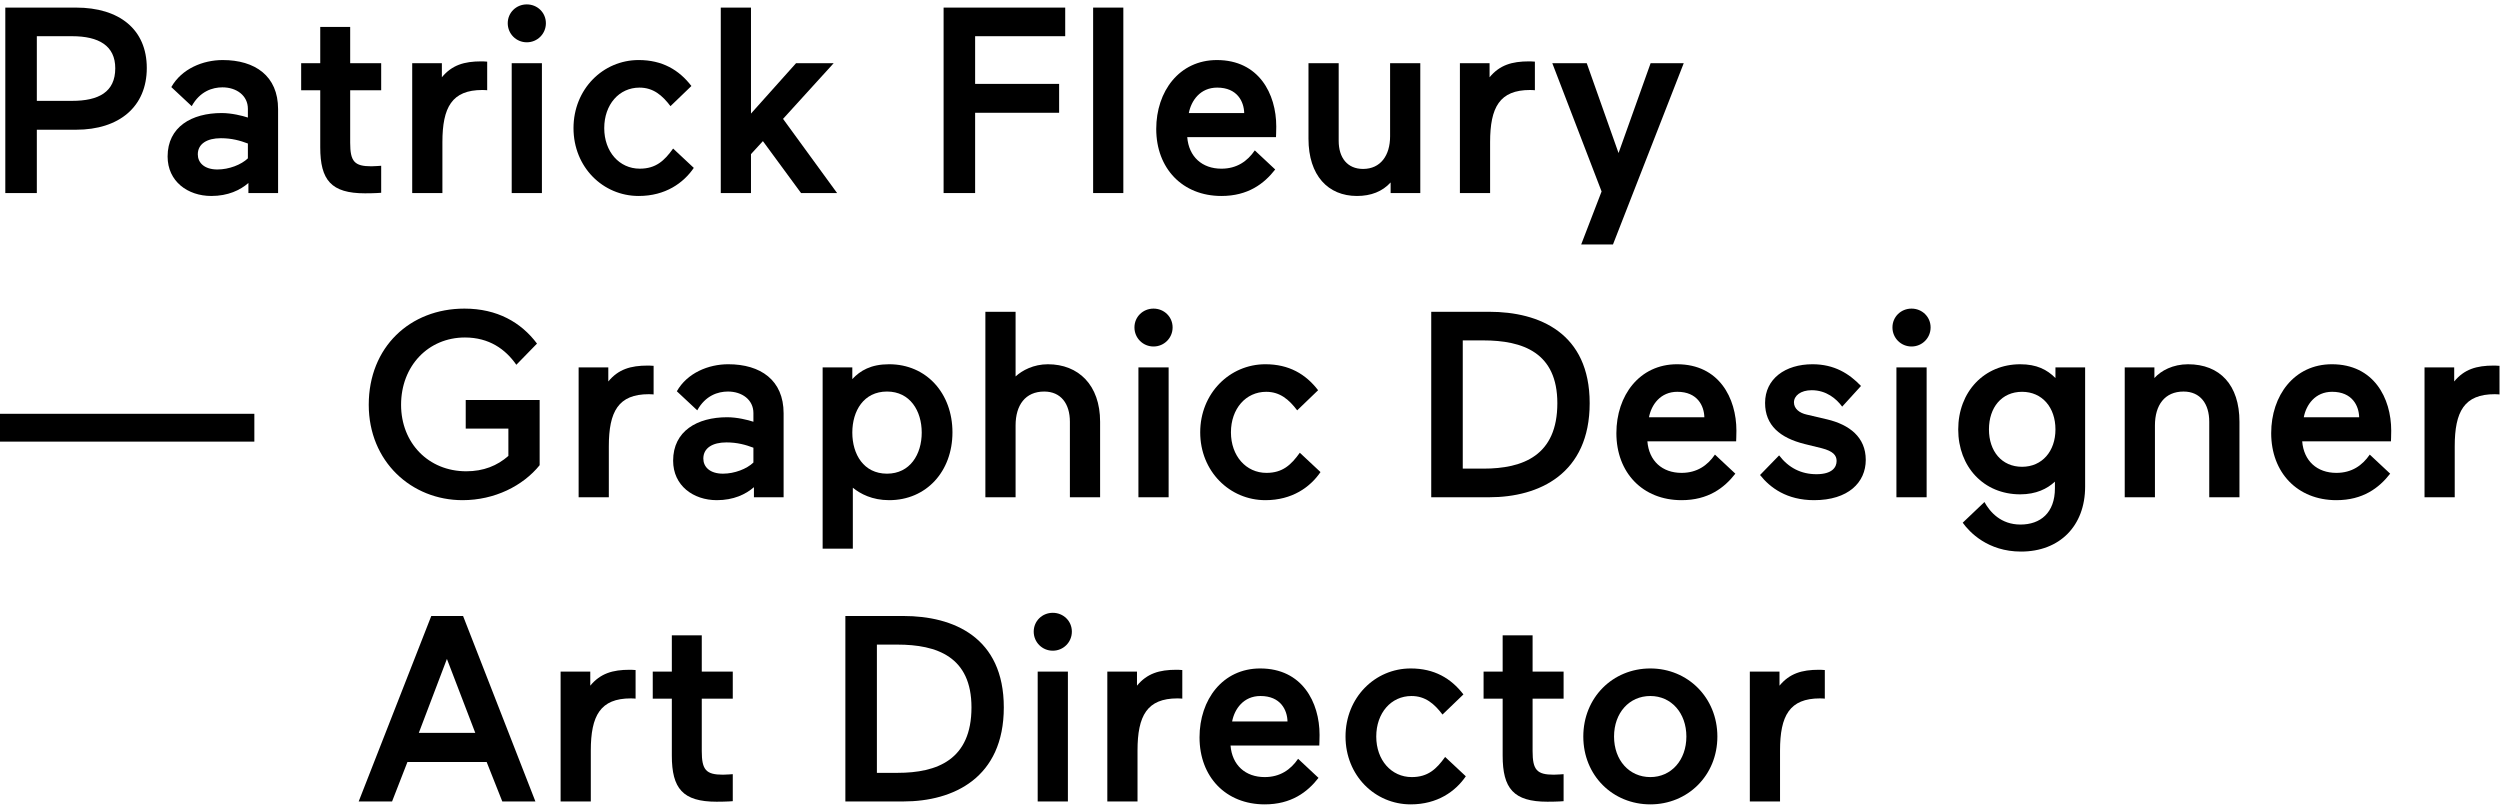<?xml version="1.0" encoding="UTF-8"?>
<svg width="239px" height="77px" viewBox="0 0 239 77" version="1.1" xmlns="http://www.w3.org/2000/svg" xmlns:xlink="http://www.w3.org/1999/xlink">
    <!-- Generator: Sketch 57 (83077) - https://sketch.com -->
    <title>Nom</title>
    <desc>Created with Sketch.</desc>
    <g id="Symbols" stroke="none" stroke-width="1" fill="none" fill-rule="evenodd">
        <g id="NAV" fill="#000000">
            <g id="Nom" transform="translate(0, 0.421)">
                <path d="M3.521,3.04 L3.521,9.221 L6.89,9.221 C9.423,9.221 11.019,8.385 11.019,6.105 C11.019,3.952 9.448,3.04 6.89,3.04 L3.521,3.04 Z M3.521,11.981 L3.521,18.035 L0.507,18.035 L0.507,0.305 L7.27,0.305 C11.398,0.305 14.033,2.381 14.033,6.08 C14.033,9.778 11.398,11.981 7.27,11.981 L3.521,11.981 Z" id="Fill-1"></path>
                <path d="M20.785,15.781 C21.899,15.781 23.064,15.325 23.698,14.717 L23.698,13.299 C22.963,13.02 22.153,12.792 21.114,12.792 C19.797,12.792 18.91,13.324 18.91,14.337 C18.91,15.122 19.518,15.781 20.785,15.781 M16.023,14.54 C16.023,11.703 18.328,10.386 21.19,10.386 C22.127,10.386 23.166,10.639 23.698,10.817 L23.698,9.981 C23.698,8.714 22.609,7.929 21.266,7.929 C20.304,7.929 19.113,8.309 18.328,9.727 L16.378,7.904 C17.366,6.156 19.392,5.32 21.291,5.32 C24.382,5.32 26.585,6.84 26.585,10.006 L26.585,18.035 L23.748,18.035 L23.748,17.073 C22.963,17.757 21.798,18.314 20.202,18.314 C17.948,18.314 16.023,16.921 16.023,14.54" id="Fill-3"></path>
                <path d="M30.615,13.653 L30.615,8.207 L28.791,8.207 L28.791,5.623 L30.615,5.623 L30.615,2.153 L33.477,2.153 L33.477,5.623 L36.441,5.623 L36.441,8.207 L33.477,8.207 L33.477,13.222 C33.477,15.021 33.883,15.477 35.504,15.477 C35.782,15.477 36.441,15.426 36.441,15.426 L36.441,18.009 C36.441,18.009 35.884,18.06 34.896,18.06 C31.654,18.06 30.615,16.794 30.615,13.653" id="Fill-5"></path>
                <path d="M46.575,8.207 C46.575,8.207 46.372,8.182 46.119,8.182 C43.206,8.182 42.294,9.828 42.294,13.172 L42.294,18.035 L39.407,18.035 L39.407,5.624 L42.243,5.624 L42.243,6.966 C43.206,5.801 44.371,5.446 46.018,5.446 C46.094,5.446 46.271,5.446 46.575,5.472 L46.575,8.207 Z" id="Fill-7"></path>
                <path d="M48.919,18.035 L51.807,18.035 L51.807,5.623 L48.919,5.623 L48.919,18.035 Z M50.363,-7.46069873e-14 C51.376,-7.46069873e-14 52.187,0.786 52.187,1.799 C52.187,2.812 51.376,3.623 50.363,3.623 C49.35,3.623 48.54,2.812 48.54,1.799 C48.54,0.786 49.35,-7.46069873e-14 50.363,-7.46069873e-14 L50.363,-7.46069873e-14 Z" id="Fill-9"></path>
                <path d="M57.765,11.829 C57.765,14.084 59.209,15.704 61.159,15.704 C62.704,15.704 63.515,14.944 64.35,13.78 L66.327,15.629 C65.338,17.073 63.616,18.314 61.058,18.314 C57.638,18.314 54.827,15.553 54.827,11.829 C54.827,8.105 57.638,5.319 61.058,5.319 C63.312,5.319 64.908,6.256 66.098,7.801 L64.098,9.726 C63.312,8.688 62.451,7.955 61.134,7.955 C59.183,7.955 57.765,9.575 57.765,11.829" id="Fill-11"></path>
                <polygon id="Fill-12" points="79.697 5.623 74.859 10.943 80.026 18.035 76.581 18.035 72.934 13.07 71.794 14.312 71.794 18.035 68.906 18.035 68.906 0.304 71.794 0.304 71.794 10.437 76.1 5.623"></polygon>
                <polygon id="Fill-13" points="93.222 18.035 90.208 18.035 90.208 0.305 101.834 0.305 101.834 3.04 93.222 3.04 93.222 7.599 101.252 7.599 101.252 10.36 93.222 10.36"></polygon>
                <polygon id="Fill-14" points="104.503 18.035 107.391 18.035 107.391 0.305 104.503 0.305"></polygon>
                <path d="M113.652,10.386 L118.946,10.386 C118.921,9.297 118.287,7.954 116.362,7.954 C114.741,7.954 113.88,9.196 113.652,10.386 L113.652,10.386 Z M113.5,12.691 C113.652,14.565 114.919,15.705 116.768,15.705 C118.236,15.705 119.25,14.996 119.959,13.957 L121.909,15.781 C120.845,17.149 119.3,18.314 116.768,18.314 C113.044,18.314 110.536,15.68 110.536,11.906 C110.536,8.309 112.74,5.32 116.337,5.32 C120.339,5.32 122.011,8.537 122.011,11.678 C122.011,12.108 121.985,12.691 121.985,12.691 L113.5,12.691 Z" id="Fill-15"></path>
                <path d="M127.978,5.623 L127.978,13.046 C127.978,14.666 128.815,15.729 130.31,15.729 C131.981,15.729 132.893,14.438 132.893,12.614 L132.893,5.623 L135.78,5.623 L135.78,18.035 L132.944,18.035 L132.944,17.021 C132.159,17.884 131.069,18.314 129.726,18.314 C126.966,18.314 125.091,16.363 125.091,12.842 L125.091,5.623 L127.978,5.623 Z" id="Fill-16"></path>
                <path d="M146.735,8.207 C146.735,8.207 146.532,8.182 146.279,8.182 C143.366,8.182 142.454,9.828 142.454,13.172 L142.454,18.035 L139.567,18.035 L139.567,5.624 L142.403,5.624 L142.403,6.966 C143.366,5.801 144.531,5.446 146.178,5.446 C146.254,5.446 146.431,5.446 146.735,5.472 L146.735,8.207 Z" id="Fill-17"></path>
                <polygon id="Fill-18" points="151.162 22.949 153.112 17.883 148.401 5.623 151.694 5.623 154.733 14.21 157.798 5.623 160.964 5.623 154.201 22.949"></polygon>
                <polygon id="Fill-19" points="1.59872116e-14 41.798 24.316 41.798 24.316 39.138 1.59872116e-14 39.138"></polygon>
                <path d="M44.523,40.556 L44.523,37.821 L51.59,37.821 L51.59,44.052 C49.995,46.027 47.284,47.395 44.219,47.395 C39.331,47.395 35.252,43.697 35.252,38.277 C35.252,32.755 39.204,29.082 44.397,29.082 C47.538,29.082 49.817,30.399 51.337,32.426 L49.361,34.452 C48.323,32.957 46.752,31.843 44.447,31.843 C40.952,31.843 38.343,34.553 38.343,38.277 C38.343,41.924 40.952,44.634 44.574,44.634 C46.22,44.634 47.538,44.102 48.601,43.165 L48.601,40.556 L44.523,40.556 Z" id="Fill-20"></path>
                <path d="M62.485,37.289 C62.485,37.289 62.282,37.264 62.029,37.264 C59.116,37.264 58.204,38.91 58.204,42.253 L58.204,47.117 L55.317,47.117 L55.317,34.705 L58.153,34.705 L58.153,36.048 C59.116,34.882 60.281,34.528 61.928,34.528 C62.004,34.528 62.181,34.528 62.485,34.553 L62.485,37.289 Z" id="Fill-21"></path>
                <path d="M69.113,44.862 C70.227,44.862 71.392,44.406 72.026,43.798 L72.026,42.38 C71.291,42.101 70.481,41.873 69.442,41.873 C68.125,41.873 67.238,42.405 67.238,43.418 C67.238,44.203 67.846,44.862 69.113,44.862 M64.351,43.621 C64.351,40.784 66.656,39.467 69.518,39.467 C70.455,39.467 71.494,39.72 72.026,39.898 L72.026,39.062 C72.026,37.795 70.937,37.01 69.594,37.01 C68.632,37.01 67.441,37.39 66.656,38.808 L64.706,36.985 C65.694,35.237 67.72,34.401 69.619,34.401 C72.71,34.401 74.913,35.921 74.913,39.087 L74.913,47.116 L72.076,47.116 L72.076,46.154 C71.291,46.838 70.126,47.395 68.53,47.395 C66.276,47.395 64.351,46.002 64.351,43.621" id="Fill-22"></path>
                <path d="M84.799,44.862 C87.003,44.862 88.117,43.013 88.117,40.936 C88.117,38.859 87.003,37.01 84.799,37.01 C82.57,37.01 81.481,38.859 81.481,40.936 C81.481,43.013 82.57,44.862 84.799,44.862 M85.002,47.395 C83.381,47.395 82.24,46.787 81.531,46.205 L81.531,52.03 L78.644,52.03 L78.644,34.705 L81.481,34.705 L81.481,35.82 C82.24,35.009 83.254,34.401 85.002,34.401 C88.573,34.401 91.055,37.187 91.055,40.911 C91.055,44.634 88.573,47.395 85.002,47.395" id="Fill-23"></path>
                <path d="M97.09,47.117 L94.202,47.117 L94.202,29.386 L97.09,29.386 L97.09,35.567 C97.723,34.984 98.812,34.402 100.18,34.402 C103.093,34.402 105.17,36.377 105.17,39.898 L105.17,47.117 L102.282,47.117 L102.282,39.898 C102.282,38.176 101.422,37.011 99.826,37.011 C98.027,37.011 97.09,38.302 97.09,40.253 L97.09,47.117 Z" id="Fill-24"></path>
                <path d="M108.833,47.117 L111.721,47.117 L111.721,34.705 L108.833,34.705 L108.833,47.117 Z M110.277,29.082 C111.29,29.082 112.101,29.867 112.101,30.88 C112.101,31.894 111.29,32.704 110.277,32.704 C109.264,32.704 108.453,31.894 108.453,30.88 C108.453,29.867 109.264,29.082 110.277,29.082 L110.277,29.082 Z" id="Fill-25"></path>
                <path d="M117.678,40.911 C117.678,43.165 119.122,44.786 121.072,44.786 C122.617,44.786 123.428,44.026 124.263,42.861 L126.24,44.71 C125.252,46.154 123.529,47.395 120.971,47.395 C117.552,47.395 114.74,44.634 114.74,40.911 C114.74,37.187 117.552,34.401 120.971,34.401 C123.225,34.401 124.821,35.338 126.011,36.884 L124.011,38.808 C123.225,37.77 122.364,37.036 121.047,37.036 C119.096,37.036 117.678,38.657 117.678,40.911" id="Fill-26"></path>
                <path d="M139.84,32.121 L139.84,44.38 L141.816,44.38 C145.59,44.38 148.882,43.141 148.882,38.124 C148.882,33.286 145.59,32.121 141.791,32.121 L139.84,32.121 Z M136.826,47.117 L136.826,29.386 L142.373,29.386 C147.16,29.386 151.973,31.413 151.973,38.124 C151.973,44.862 147.16,47.117 142.373,47.117 L136.826,47.117 Z" id="Fill-27"></path>
                <path d="M157.642,39.467 L162.936,39.467 C162.911,38.378 162.277,37.035 160.352,37.035 C158.731,37.035 157.87,38.277 157.642,39.467 L157.642,39.467 Z M157.49,41.772 C157.642,43.646 158.909,44.786 160.758,44.786 C162.226,44.786 163.24,44.077 163.949,43.038 L165.899,44.862 C164.836,46.23 163.29,47.395 160.758,47.395 C157.034,47.395 154.526,44.761 154.526,40.987 C154.526,37.39 156.73,34.401 160.327,34.401 C164.329,34.401 166.001,37.618 166.001,40.759 C166.001,41.189 165.975,41.772 165.975,41.772 L157.49,41.772 Z" id="Fill-28"></path>
                <path d="M172.515,42.025 C170.185,41.442 168.741,40.252 168.741,38.099 C168.741,35.794 170.666,34.401 173.275,34.401 C175.352,34.401 176.771,35.287 177.911,36.478 L176.112,38.454 C175.555,37.694 174.592,36.883 173.199,36.883 C172.135,36.883 171.502,37.415 171.502,38.048 C171.502,38.656 172.034,39.062 172.718,39.213 L174.668,39.67 C176.796,40.176 178.367,41.366 178.367,43.545 C178.367,45.698 176.695,47.395 173.427,47.395 C170.818,47.395 169.223,46.205 168.26,44.989 L170.083,43.114 C170.995,44.305 172.186,44.913 173.655,44.913 C175.15,44.913 175.58,44.254 175.58,43.646 C175.58,43.114 175.251,42.709 174.161,42.43 L172.515,42.025 Z" id="Fill-29"></path>
                <path d="M181.298,47.117 L184.186,47.117 L184.186,34.705 L181.298,34.705 L181.298,47.117 Z M182.742,29.082 C183.755,29.082 184.566,29.867 184.566,30.88 C184.566,31.894 183.755,32.704 182.742,32.704 C181.729,32.704 180.918,31.894 180.918,30.88 C180.918,29.867 181.729,29.082 182.742,29.082 L182.742,29.082 Z" id="Fill-30"></path>
                <path d="M193.31,44.204 C195.235,44.204 196.501,42.71 196.501,40.633 C196.501,38.53 195.235,37.036 193.31,37.036 C191.36,37.036 190.144,38.53 190.144,40.633 C190.144,42.71 191.36,44.204 193.31,44.204 L193.31,44.204 Z M189.713,47.573 C190.245,48.536 191.284,49.726 193.158,49.726 C195.058,49.726 196.451,48.612 196.451,46.256 L196.451,45.622 C195.716,46.307 194.653,46.838 193.133,46.838 C189.637,46.838 187.206,44.204 187.206,40.633 C187.206,37.036 189.688,34.402 193.133,34.402 C194.703,34.402 195.691,34.908 196.501,35.719 L196.501,34.705 L199.338,34.705 L199.338,46.104 C199.338,49.853 196.907,52.309 193.209,52.309 C190.017,52.309 188.269,50.435 187.636,49.549 L189.713,47.573 Z" id="Fill-31"></path>
                <path d="M206.012,47.117 L203.124,47.117 L203.124,34.705 L205.961,34.705 L205.961,35.719 C206.595,35.01 207.734,34.402 209.178,34.402 C212.218,34.402 214.092,36.377 214.092,39.898 L214.092,47.117 L211.204,47.117 L211.204,39.898 C211.204,38.176 210.344,37.011 208.748,37.011 C206.949,37.011 206.012,38.302 206.012,40.253 L206.012,47.117 Z" id="Fill-32"></path>
                <path d="M220.242,39.467 L225.536,39.467 C225.511,38.378 224.877,37.035 222.952,37.035 C221.331,37.035 220.47,38.277 220.242,39.467 L220.242,39.467 Z M220.09,41.772 C220.242,43.646 221.509,44.786 223.358,44.786 C224.826,44.786 225.84,44.077 226.549,43.038 L228.499,44.862 C227.435,46.23 225.89,47.395 223.358,47.395 C219.634,47.395 217.126,44.761 217.126,40.987 C217.126,37.39 219.33,34.401 222.927,34.401 C226.929,34.401 228.601,37.618 228.601,40.759 C228.601,41.189 228.575,41.772 228.575,41.772 L220.09,41.772 Z" id="Fill-33"></path>
                <path d="M238.953,37.289 C238.953,37.289 238.75,37.264 238.497,37.264 C235.584,37.264 234.672,38.91 234.672,42.253 L234.672,47.117 L231.785,47.117 L231.785,34.705 L234.621,34.705 L234.621,36.048 C235.584,34.882 236.749,34.528 238.396,34.528 C238.472,34.528 238.649,34.528 238.953,34.553 L238.953,37.289 Z" id="Fill-34"></path>
                <path d="M42.725,62.571 L40.04,69.638 L45.435,69.638 L42.725,62.571 Z M44.27,58.468 L51.185,76.198 L48.019,76.198 L46.524,72.425 L38.951,72.425 L37.482,76.198 L34.29,76.198 L41.23,58.468 L44.27,58.468 Z" id="Fill-35"></path>
                <path d="M60.762,66.37 C60.762,66.37 60.559,66.345 60.306,66.345 C57.393,66.345 56.481,67.991 56.481,71.335 L56.481,76.198 L53.594,76.198 L53.594,63.787 L56.43,63.787 L56.43,65.129 C57.393,63.964 58.558,63.609 60.205,63.609 C60.281,63.609 60.458,63.609 60.762,63.635 L60.762,66.37 Z" id="Fill-36"></path>
                <path d="M64.227,71.816 L64.227,66.37 L62.403,66.37 L62.403,63.786 L64.227,63.786 L64.227,60.316 L67.089,60.316 L67.089,63.786 L70.053,63.786 L70.053,66.37 L67.089,66.37 L67.089,71.385 C67.089,73.184 67.495,73.64 69.116,73.64 C69.394,73.64 70.053,73.589 70.053,73.589 L70.053,76.172 C70.053,76.172 69.496,76.223 68.508,76.223 C65.266,76.223 64.227,74.957 64.227,71.816" id="Fill-37"></path>
                <path d="M83.831,61.203 L83.831,73.463 L85.807,73.463 C89.581,73.463 92.873,72.222 92.873,67.206 C92.873,62.368 89.581,61.203 85.782,61.203 L83.831,61.203 Z M80.817,76.198 L80.817,58.468 L86.364,58.468 C91.151,58.468 95.964,60.494 95.964,67.206 C95.964,73.944 91.151,76.198 86.364,76.198 L80.817,76.198 Z" id="Fill-38"></path>
                <path d="M99.203,76.199 L102.091,76.199 L102.091,63.787 L99.203,63.787 L99.203,76.199 Z M100.646,58.164 C101.66,58.164 102.47,58.949 102.47,59.962 C102.47,60.975 101.66,61.786 100.646,61.786 C99.633,61.786 98.823,60.975 98.823,59.962 C98.823,58.949 99.633,58.164 100.646,58.164 L100.646,58.164 Z" id="Fill-39"></path>
                <path d="M113.028,66.37 C113.028,66.37 112.825,66.345 112.572,66.345 C109.659,66.345 108.747,67.991 108.747,71.335 L108.747,76.198 L105.86,76.198 L105.86,63.787 L108.696,63.787 L108.696,65.129 C109.659,63.964 110.824,63.609 112.471,63.609 C112.547,63.609 112.724,63.609 113.028,63.635 L113.028,66.37 Z" id="Fill-40"></path>
                <path d="M117.791,68.549 L123.085,68.549 C123.061,67.46 122.427,66.117 120.501,66.117 C118.88,66.117 118.019,67.359 117.791,68.549 L117.791,68.549 Z M117.639,70.854 C117.791,72.728 119.058,73.868 120.907,73.868 C122.376,73.868 123.389,73.159 124.099,72.12 L126.049,73.944 C124.986,75.312 123.439,76.477 120.907,76.477 C117.183,76.477 114.675,73.843 114.675,70.069 C114.675,66.472 116.879,63.483 120.477,63.483 C124.478,63.483 126.15,66.7 126.15,69.841 C126.15,70.271 126.124,70.854 126.124,70.854 L117.639,70.854 Z" id="Fill-41"></path>
                <path d="M131.57,69.993 C131.57,72.247 133.014,73.868 134.964,73.868 C136.509,73.868 137.32,73.108 138.155,71.943 L140.132,73.792 C139.143,75.236 137.421,76.477 134.863,76.477 C131.443,76.477 128.632,73.716 128.632,69.993 C128.632,66.269 131.443,63.483 134.863,63.483 C137.117,63.483 138.713,64.42 139.903,65.965 L137.903,67.89 C137.117,66.852 136.256,66.118 134.939,66.118 C132.988,66.118 131.57,67.739 131.57,69.993" id="Fill-42"></path>
                <path d="M143.654,71.816 L143.654,66.37 L141.83,66.37 L141.83,63.786 L143.654,63.786 L143.654,60.316 L146.516,60.316 L146.516,63.786 L149.48,63.786 L149.48,66.37 L146.516,66.37 L146.516,71.385 C146.516,73.184 146.922,73.64 148.543,73.64 C148.821,73.64 149.48,73.589 149.48,73.589 L149.48,76.172 C149.48,76.172 148.923,76.223 147.935,76.223 C144.693,76.223 143.654,74.957 143.654,71.816" id="Fill-43"></path>
                <path d="M157.773,73.868 C159.774,73.868 161.218,72.247 161.218,69.993 C161.218,67.738 159.774,66.117 157.773,66.117 C155.747,66.117 154.303,67.738 154.303,69.993 C154.303,72.247 155.747,73.868 157.773,73.868 M157.773,63.483 C161.344,63.483 164.181,66.269 164.181,69.993 C164.181,73.716 161.344,76.477 157.773,76.477 C154.176,76.477 151.364,73.716 151.364,69.993 C151.364,66.269 154.176,63.483 157.773,63.483" id="Fill-44"></path>
                <path d="M174.452,66.37 C174.452,66.37 174.249,66.345 173.996,66.345 C171.083,66.345 170.171,67.991 170.171,71.335 L170.171,76.198 L167.284,76.198 L167.284,63.787 L170.12,63.787 L170.12,65.129 C171.083,63.964 172.248,63.609 173.895,63.609 C173.971,63.609 174.148,63.609 174.452,63.635 L174.452,66.37 Z" id="Fill-45"></path>
            </g>
        </g>
    </g>
</svg>